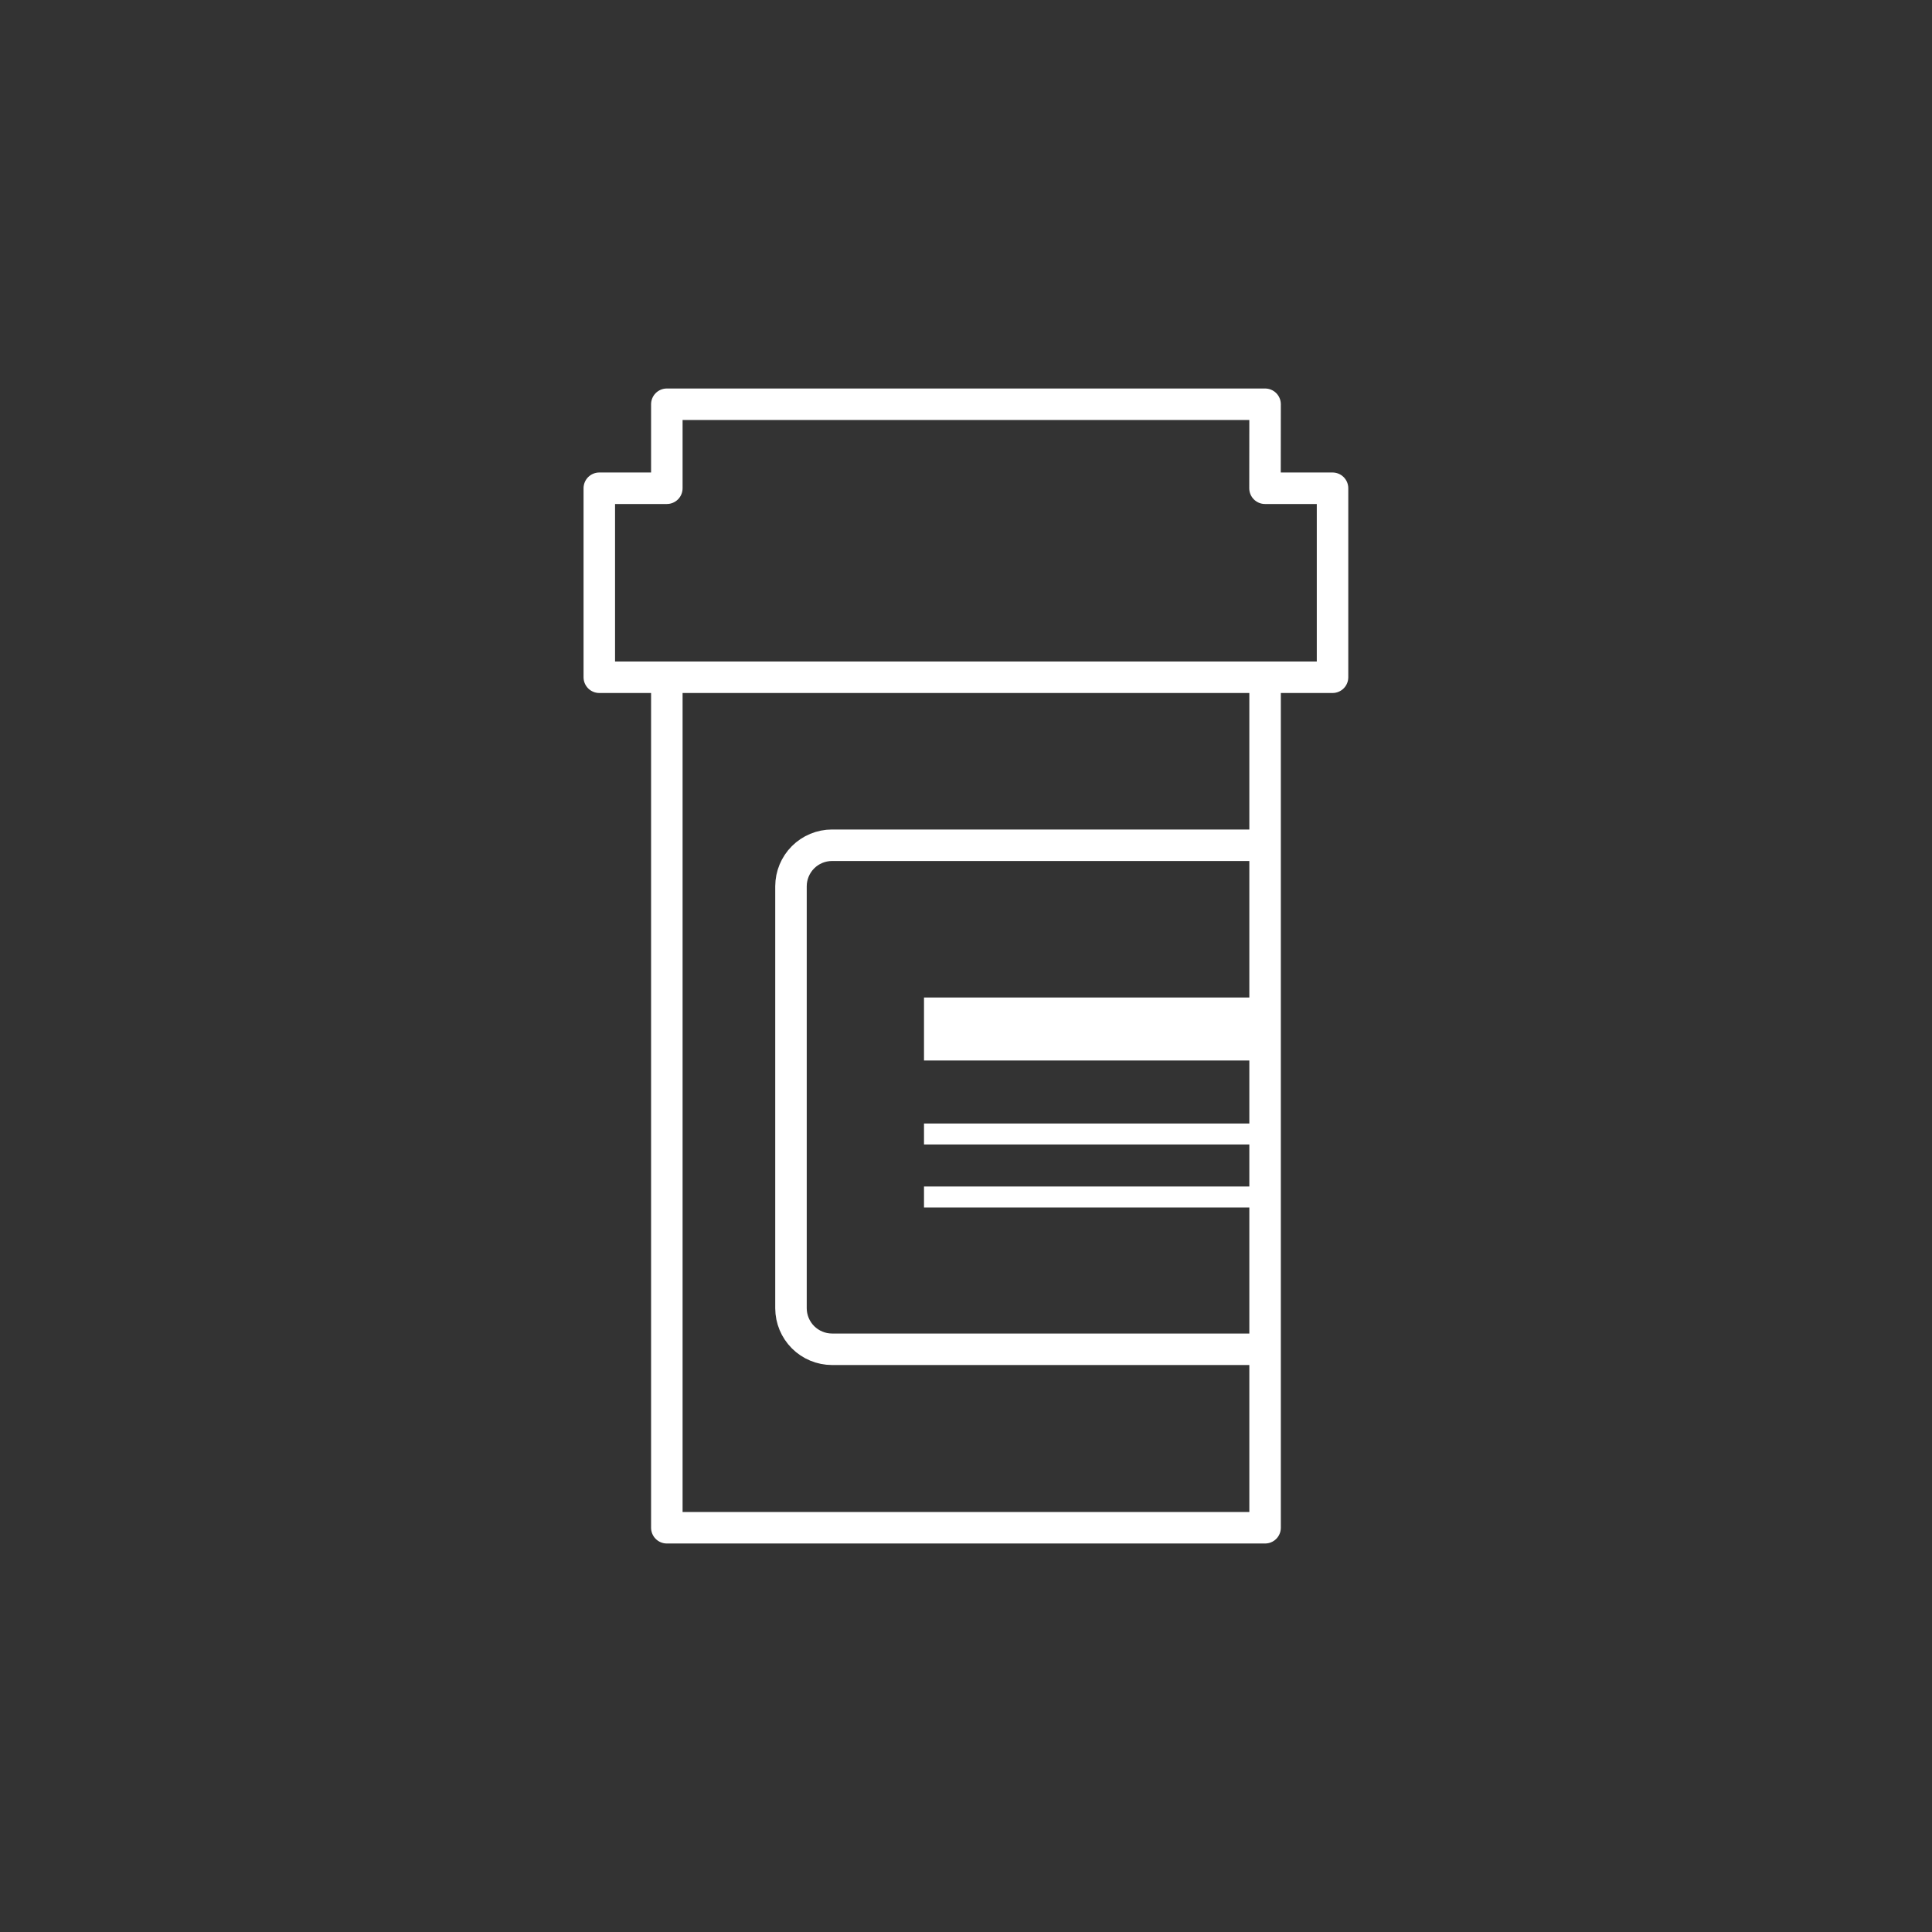 <svg width="92" height="92" viewBox="0 0 92 92" fill="none" xmlns="http://www.w3.org/2000/svg">
<rect x="0" y="0" width="92" height="92" fill="#333333" stroke="none"/>
<path d="M60.242 31.75V72.75H31.754V31.75" stroke="#fff" stroke-width="1.5" stroke-linejoin="round"/>
<path d="M60.242 19.25H31.754V23.25H28.538V32.25H63.454V23.25H60.238L60.242 19.25Z" stroke="#fff" stroke-width="1.5" stroke-linejoin="round"/>
<path d="M60.026 40.25H39.617C39.1 40.251 38.605 40.457 38.239 40.822C37.874 41.188 37.668 41.683 37.666 42.2V62.3C37.668 62.817 37.874 63.312 38.239 63.678C38.605 64.043 39.1 64.249 39.617 64.251H60.026" stroke="#fff" stroke-width="1.5" stroke-miterlimit="10"/>
<path d="M44 49H60.359" stroke="#fff" stroke-width="3" stroke-miterlimit="10"/>
<path d="M44 54H60.359" stroke="#fff" stroke-miterlimit="10"/>
<path d="M44 57H60.359" stroke="#fff" stroke-miterlimit="10"/>
</svg>
